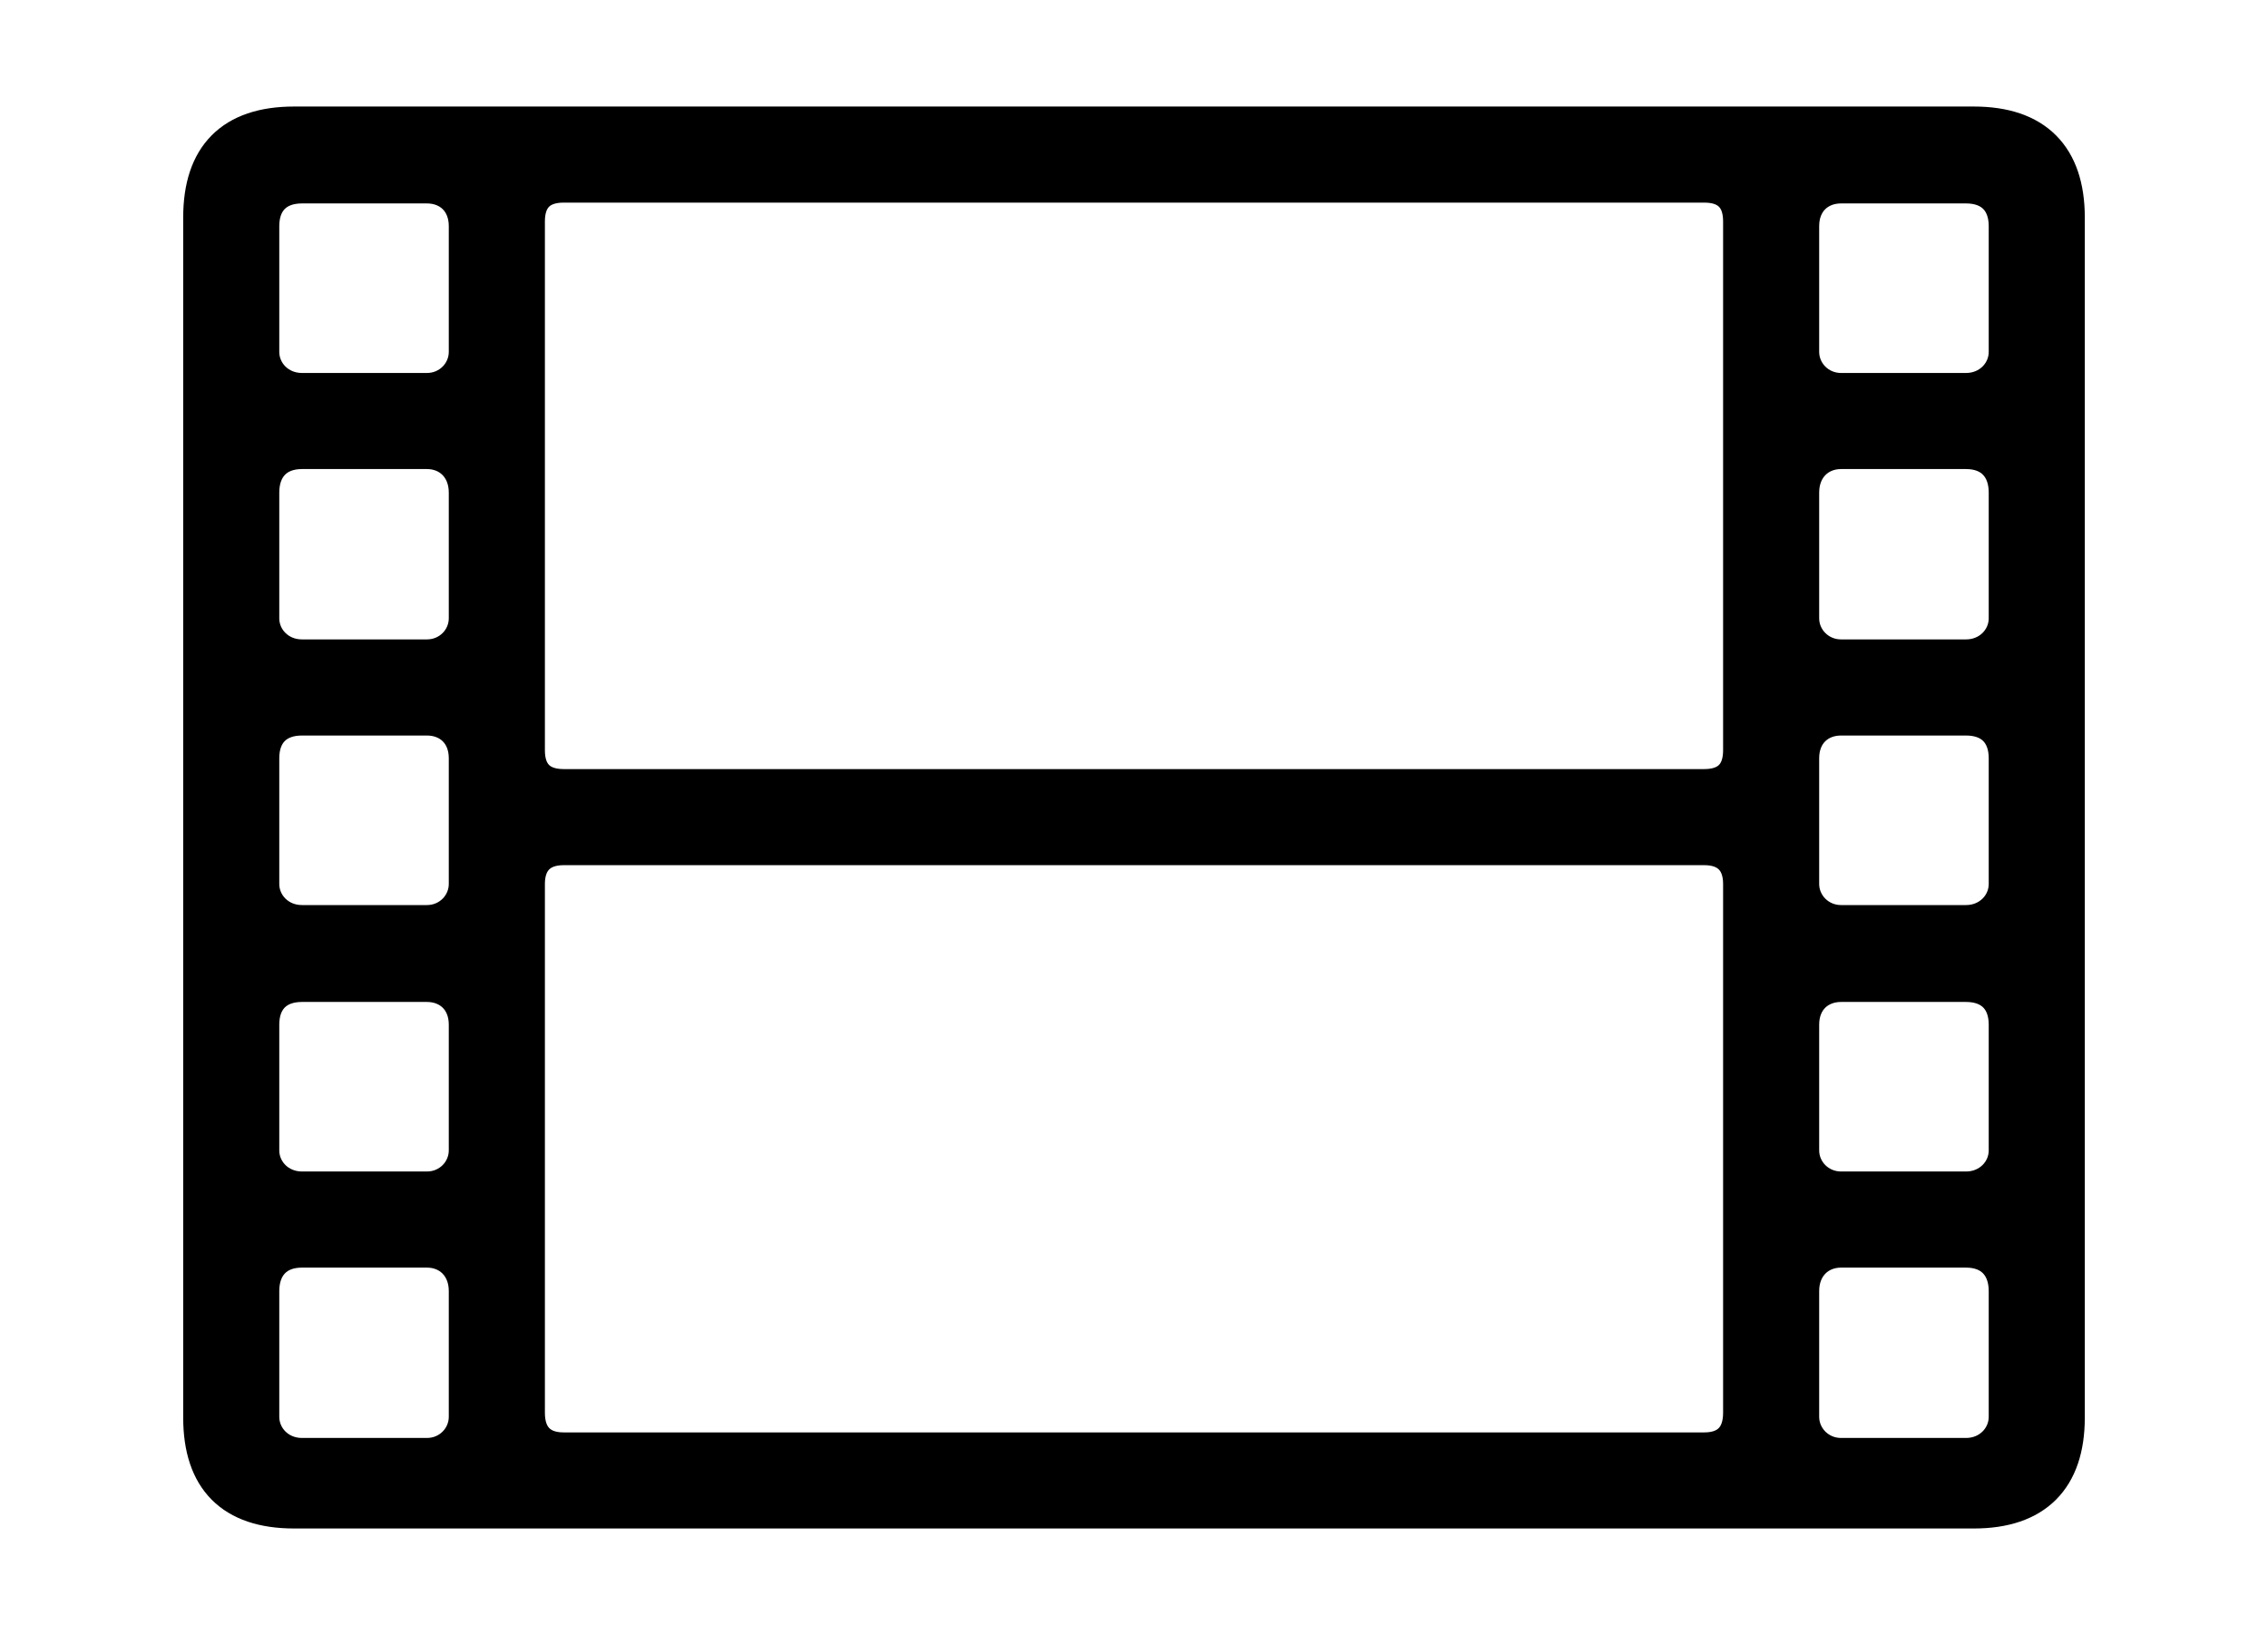 <svg width='61.639px' height='44.43px' direction='ltr' xmlns='http://www.w3.org/2000/svg' version='1.1'>
<g fill-rule='nonzero' transform='scale(1,-1) translate(0,-44.43)'>
<path fill='black' stroke='black' fill-opacity='1.0' stroke-width='1.0' d='
    M 7.992,3.395
    L 53.646,3.395
    C 55.301,3.395 56.16,4.254 56.16,5.908
    L 56.16,38.521
    C 56.16,40.176 55.301,41.035 53.646,41.035
    L 7.992,41.035
    C 6.316,41.035 5.479,40.176 5.479,38.521
    L 5.479,5.908
    C 5.479,4.254 6.316,3.395 7.992,3.395
    Z
    M 15.318,23.031
    C 14.674,23.031 14.309,23.375 14.309,24.041
    L 14.309,38.414
    C 14.309,39.08 14.674,39.424 15.318,39.424
    L 46.32,39.424
    C 46.965,39.424 47.33,39.08 47.33,38.414
    L 47.33,24.041
    C 47.33,23.375 46.965,23.031 46.32,23.031
    Z
    M 8.207,33.795
    C 7.562,33.795 7.09,34.289 7.09,34.869
    L 7.09,38.285
    C 7.09,38.973 7.498,39.402 8.207,39.402
    L 11.602,39.402
    C 12.225,39.402 12.697,38.973 12.697,38.285
    L 12.697,34.869
    C 12.697,34.289 12.225,33.795 11.602,33.795
    Z
    M 50.037,33.795
    C 49.414,33.795 48.941,34.289 48.941,34.869
    L 48.941,38.285
    C 48.941,38.973 49.414,39.402 50.037,39.402
    L 53.432,39.402
    C 54.141,39.402 54.549,38.973 54.549,38.285
    L 54.549,34.869
    C 54.549,34.289 54.076,33.795 53.432,33.795
    Z
    M 8.207,26.555
    C 7.562,26.555 7.09,27.049 7.09,27.629
    L 7.09,31.045
    C 7.09,31.732 7.498,32.184 8.207,32.184
    L 11.602,32.184
    C 12.225,32.184 12.697,31.732 12.697,31.045
    L 12.697,27.629
    C 12.697,27.049 12.225,26.555 11.602,26.555
    Z
    M 50.037,26.555
    C 49.414,26.555 48.941,27.049 48.941,27.629
    L 48.941,31.045
    C 48.941,31.732 49.414,32.184 50.037,32.184
    L 53.432,32.184
    C 54.141,32.184 54.549,31.732 54.549,31.045
    L 54.549,27.629
    C 54.549,27.049 54.076,26.555 53.432,26.555
    Z
    M 8.207,19.336
    C 7.562,19.336 7.09,19.83 7.09,20.41
    L 7.09,23.826
    C 7.09,24.514 7.498,24.943 8.207,24.943
    L 11.602,24.943
    C 12.225,24.943 12.697,24.514 12.697,23.826
    L 12.697,20.41
    C 12.697,19.83 12.225,19.336 11.602,19.336
    Z
    M 50.037,19.336
    C 49.414,19.336 48.941,19.83 48.941,20.41
    L 48.941,23.826
    C 48.941,24.514 49.414,24.943 50.037,24.943
    L 53.432,24.943
    C 54.141,24.943 54.549,24.514 54.549,23.826
    L 54.549,20.41
    C 54.549,19.83 54.076,19.336 53.432,19.336
    Z
    M 15.318,5.006
    C 14.674,5.006 14.309,5.371 14.309,6.037
    L 14.309,20.41
    C 14.309,21.055 14.674,21.42 15.318,21.42
    L 46.32,21.42
    C 46.965,21.42 47.33,21.055 47.33,20.41
    L 47.33,6.037
    C 47.33,5.371 46.965,5.006 46.32,5.006
    Z
    M 8.207,12.096
    C 7.562,12.096 7.09,12.59 7.09,13.17
    L 7.09,16.586
    C 7.09,17.273 7.498,17.703 8.207,17.703
    L 11.602,17.703
    C 12.225,17.703 12.697,17.273 12.697,16.586
    L 12.697,13.17
    C 12.697,12.59 12.225,12.096 11.602,12.096
    Z
    M 50.037,12.096
    C 49.414,12.096 48.941,12.59 48.941,13.17
    L 48.941,16.586
    C 48.941,17.273 49.414,17.703 50.037,17.703
    L 53.432,17.703
    C 54.141,17.703 54.549,17.273 54.549,16.586
    L 54.549,13.17
    C 54.549,12.59 54.076,12.096 53.432,12.096
    Z
    M 8.207,4.855
    C 7.562,4.855 7.09,5.35 7.09,5.93
    L 7.09,9.346
    C 7.09,10.033 7.498,10.484 8.207,10.484
    L 11.602,10.484
    C 12.225,10.484 12.697,10.033 12.697,9.346
    L 12.697,5.93
    C 12.697,5.35 12.225,4.855 11.602,4.855
    Z
    M 50.037,4.855
    C 49.414,4.855 48.941,5.35 48.941,5.93
    L 48.941,9.346
    C 48.941,10.033 49.414,10.484 50.037,10.484
    L 53.432,10.484
    C 54.141,10.484 54.549,10.033 54.549,9.346
    L 54.549,5.93
    C 54.549,5.35 54.076,4.855 53.432,4.855
    Z
' />
</g>
</svg>